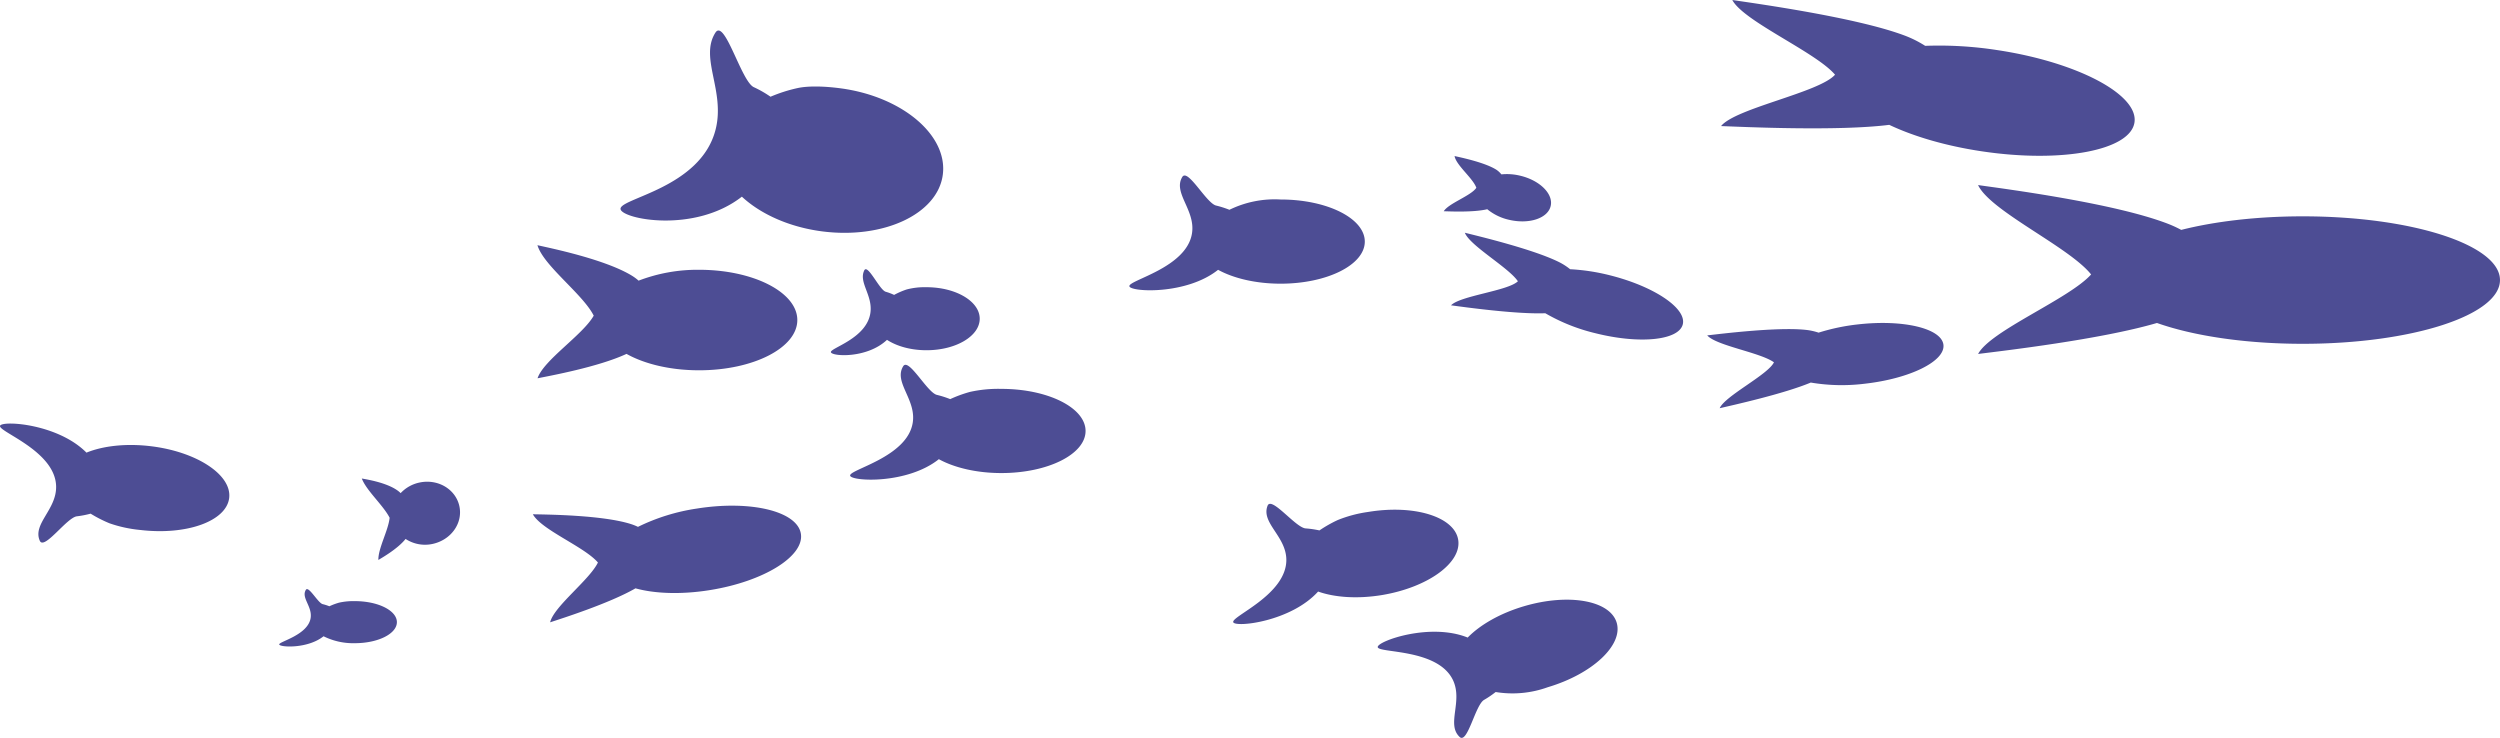 <svg id="Ebene_1" data-name="Ebene 1" xmlns="http://www.w3.org/2000/svg" viewBox="0 0 1039.46 306.81"><defs><style>.cls-1{fill:#4d4d94;}</style></defs><path class="cls-1" d="M1019.45,133.94c-9.08-11.42-41.92-26.32-47-37.16,11.25,1.6,56.76,7.48,79.09,16.15a47.52,47.52,0,0,1,5.38,2.49c13.93-3.53,31.46-5.64,50.53-5.64,45.29,0,82,11.86,82,26.5s-36.71,26.5-82,26.5c-24,0-45.62-3.34-60.62-8.66C1023.36,161,983,165.67,972.47,167,977.54,157.36,1010.35,144.11,1019.45,133.94Z" transform="translate(-150 -19.83)"/><path class="cls-1" d="M870.27,19.83c10.13,1.51,51.06,7.17,71.19,14.61a45.93,45.93,0,0,1,9,4.45,157.31,157.31,0,0,1,29.85,1.75c33.32,5,58.92,18.49,57.17,30.1s-30.17,17-63.5,12c-15-2.25-28.38-6.21-38.45-11-21.39,2.7-60.1.88-69.94.51,6-7.45,40.85-13.93,47.39-21.36C905,41.49,874.94,28.71,870.27,19.83Z" transform="translate(-150 -19.83)"/><path class="cls-1" d="M859.83,159.28c5.72-.65,28.76-3.53,40.78-2.32a25.37,25.37,0,0,1,5.53,1.18,85.2,85.2,0,0,1,16.45-3.44c18.82-2.12,34.69,1.69,35.46,8.5s-13.87,14.05-32.69,16.17a77.27,77.27,0,0,1-22.47-.48c-11.21,4.7-32.48,9.41-37.87,10.67,2.18-5.11,20.1-13.92,22.56-19.09C881.85,166.35,863.68,163.6,859.83,159.28Z" transform="translate(-150 -19.83)"/><path class="cls-1" d="M759.06,116.6c5.58,1.4,28.17,6.78,39,12.12a25,25,0,0,1,4.77,3.05,85,85,0,0,1,16.61,2.54c18.37,4.62,31.9,13.74,30.23,20.39s-17.91,8.3-36.27,3.69a77.34,77.34,0,0,1-20.89-8.32c-12.14.47-33.71-2.57-39.2-3.29,3.83-4,23.71-6,27.81-10C777.21,131,761.15,122,759.06,116.6Z" transform="translate(-150 -19.83)"/><path class="cls-1" d="M754.78,84.71c2.52.57,12.73,2.68,17.47,5.75a9.16,9.16,0,0,1,2,1.87,23.18,23.18,0,0,1,7.59.5c8.29,1.89,14.07,7.56,12.91,12.64s-8.83,7.68-17.12,5.79a21.72,21.72,0,0,1-9.25-4.44c-5.68,1.37-15.56.91-18.08.84,2-3.31,11.4-6.45,13.54-9.76C762.4,93.87,755.44,88.55,754.78,84.71Z" transform="translate(-150 -19.83)"/><path class="cls-1" d="M645.62,116.79c1.47-9.65-8-16.74-4.06-23.35,2.26-3.82,9.94,10.79,14.05,11.85a39.9,39.9,0,0,1,5.56,1.77,42.88,42.88,0,0,1,21.29-4.28c19.33,0,35,7.84,35,17.5s-15.67,17.5-35,17.5c-10.3,0-19.56-2.23-26-5.77-13.15,10.48-36.09,9.25-36.87,6.9C618.77,136.36,643.41,131.34,645.62,116.79Z" transform="translate(-150 -19.83)"/><path class="cls-1" d="M485.35,102" transform="translate(-150 -19.83)"/><path class="cls-1" d="M529.51,195.51c1.47-9.65-8-16.74-4-23.36,2.25-3.81,9.94,10.8,14,11.86a40.07,40.07,0,0,1,5.57,1.77,53.32,53.32,0,0,1,8.21-3,53.89,53.89,0,0,1,13.07-1.26c19.33,0,35,7.84,35,17.5s-15.67,17.5-35,17.5c-10.3,0-19.56-2.23-26-5.77-13.16,10.48-36.09,9.25-36.88,6.9C502.67,215.08,527.3,210.06,529.51,195.51Z" transform="translate(-150 -19.83)"/><path class="cls-1" d="M684.84,252.5c-.12-9.76-10.58-15.22-7.81-22.38,1.6-4.13,11.57,9,15.79,9.41a40.06,40.06,0,0,1,5.78.84,52.86,52.86,0,0,1,7.62-4.32,53.73,53.73,0,0,1,12.69-3.37c19.07-3.15,35.81,2,37.38,11.56s-12.61,19.82-31.68,23c-10.17,1.68-19.67,1-26.56-1.46-11.27,12.48-34.1,15-35.26,12.81C661.54,276.19,685,267.22,684.84,252.5Z" transform="translate(-150 -19.83)"/><path class="cls-1" d="M447.51,73.79c4.14-16.13-6.75-29.84-.07-40.36,3.86-6.08,10.72,20.08,15.93,22.62a45.7,45.7,0,0,1,7,4,62.75,62.75,0,0,1,11.58-3.67c3.53-.71,9.5-.9,17.61.18C525.16,60,544.15,76.07,542,92.48S517.2,119.4,491.57,116c-13.65-1.83-25.43-7.25-33.11-14.4-19.82,15.45-49.95,9.28-50.45,5.15C407.47,102.24,441.26,98.1,447.51,73.79Z" transform="translate(-150 -19.83)"/><path class="cls-1" d="M511.92,149.74c.93-7.23-5-12.54-2.57-17.49,1.43-2.85,6.29,8.08,8.89,8.88a23.61,23.61,0,0,1,3.52,1.32,31.72,31.72,0,0,1,5.19-2.26,29.28,29.28,0,0,1,8.27-.94c12.22,0,22.13,5.87,22.13,13.1s-9.91,13.1-22.13,13.1c-6.52,0-12.37-1.67-16.42-4.32-8.32,7.85-22.83,6.92-23.32,5.16S510.52,160.63,511.92,149.74Z" transform="translate(-150 -19.83)"/><path class="cls-1" d="M396.86,151.08c-4.52-9-20.88-20.75-23.4-29.3,5.6,1.26,28.26,5.89,39.38,12.74a20.68,20.68,0,0,1,2.68,2A68.51,68.51,0,0,1,440.68,132c22.55,0,40.83,9.36,40.83,20.9s-18.28,20.89-40.83,20.89c-12,0-22.72-2.63-30.18-6.82-11.69,5.44-31.8,9.1-37,10.15C376,169.55,392.33,159.1,396.86,151.08Z" transform="translate(-150 -19.83)"/><path class="cls-1" d="M398.61,253.71c-5.66-6.59-23.44-13.52-27.06-20.06,5.73.13,28.86.29,40.8,4.08a23.21,23.21,0,0,1,2.91,1.16,83.17,83.17,0,0,1,24.43-7.6c22.42-3.59,41.8,1.1,43.3,10.46s-15.46,19.86-37.87,23.44c-11.89,1.91-22.92,1.48-30.89-.74-10.92,6.28-30.42,12.45-35.49,14.13C380.26,272,395.15,260.93,398.61,253.71Z" transform="translate(-150 -19.83)"/><path class="cls-1" d="M312,235.11c-2.65-5.21-9.66-11.27-11.57-16.33,2.06.39,10.33,1.67,15,5.09a9.89,9.89,0,0,1,1.15,1,14.88,14.88,0,0,1,8-4.44c7.66-1.55,15,2.92,16.45,10s-3.63,14-11.29,15.58a14.7,14.7,0,0,1-11.1-2.1c-3.3,4.12-9.68,7.75-11.32,8.74C307.21,247.83,311.48,240.32,312,235.11Z" transform="translate(-150 -19.83)"/><path class="cls-1" d="M279.16,276.77c.73-4.82-4-8.37-2-11.67,1.12-1.91,5,5.39,7,5.92a19.91,19.91,0,0,1,2.78.89A26.52,26.52,0,0,1,291,270.4a27.09,27.09,0,0,1,6.53-.63c9.66,0,17.49,3.91,17.49,8.74s-7.83,8.75-17.49,8.75a27.61,27.61,0,0,1-13-2.88c-6.57,5.24-18,4.62-18.43,3.44S278.05,284,279.16,276.77Z" transform="translate(-150 -19.83)"/><path class="cls-1" d="M173.33,221.88c.33,9.79-9.89,15.75-6.78,22.79,1.79,4.06,11.17-9.58,15.38-10.16a40.58,40.58,0,0,0,5.75-1.11,54.14,54.14,0,0,0,7.83,4,54.22,54.22,0,0,0,12.87,2.79c19.25,2.27,35.77-3.69,36.91-13.32s-13.55-19.27-32.8-21.54c-10.26-1.21-19.75-.08-26.54,2.7-11.87-12-34.85-13.45-35.91-11.2C148.9,199.24,172.84,207.13,173.33,221.88Z" transform="translate(-150 -19.83)"/><path class="cls-1" d="M754.14,302.65c4.17,8.86-2.87,18.37,2.77,23.61,3.26,3,6.47-13.21,10.11-15.41a40.47,40.47,0,0,0,4.85-3.29,43.1,43.1,0,0,0,21.68-2c18.58-5.52,31.4-17.53,28.64-26.82s-20.06-12.34-38.64-6.82c-9.9,2.94-18.17,7.73-23.31,13-15.64-6.31-37.33,1.43-37.41,3.91C722.74,291.51,747.85,289.3,754.14,302.65Z" transform="translate(-150 -19.83)"/></svg>